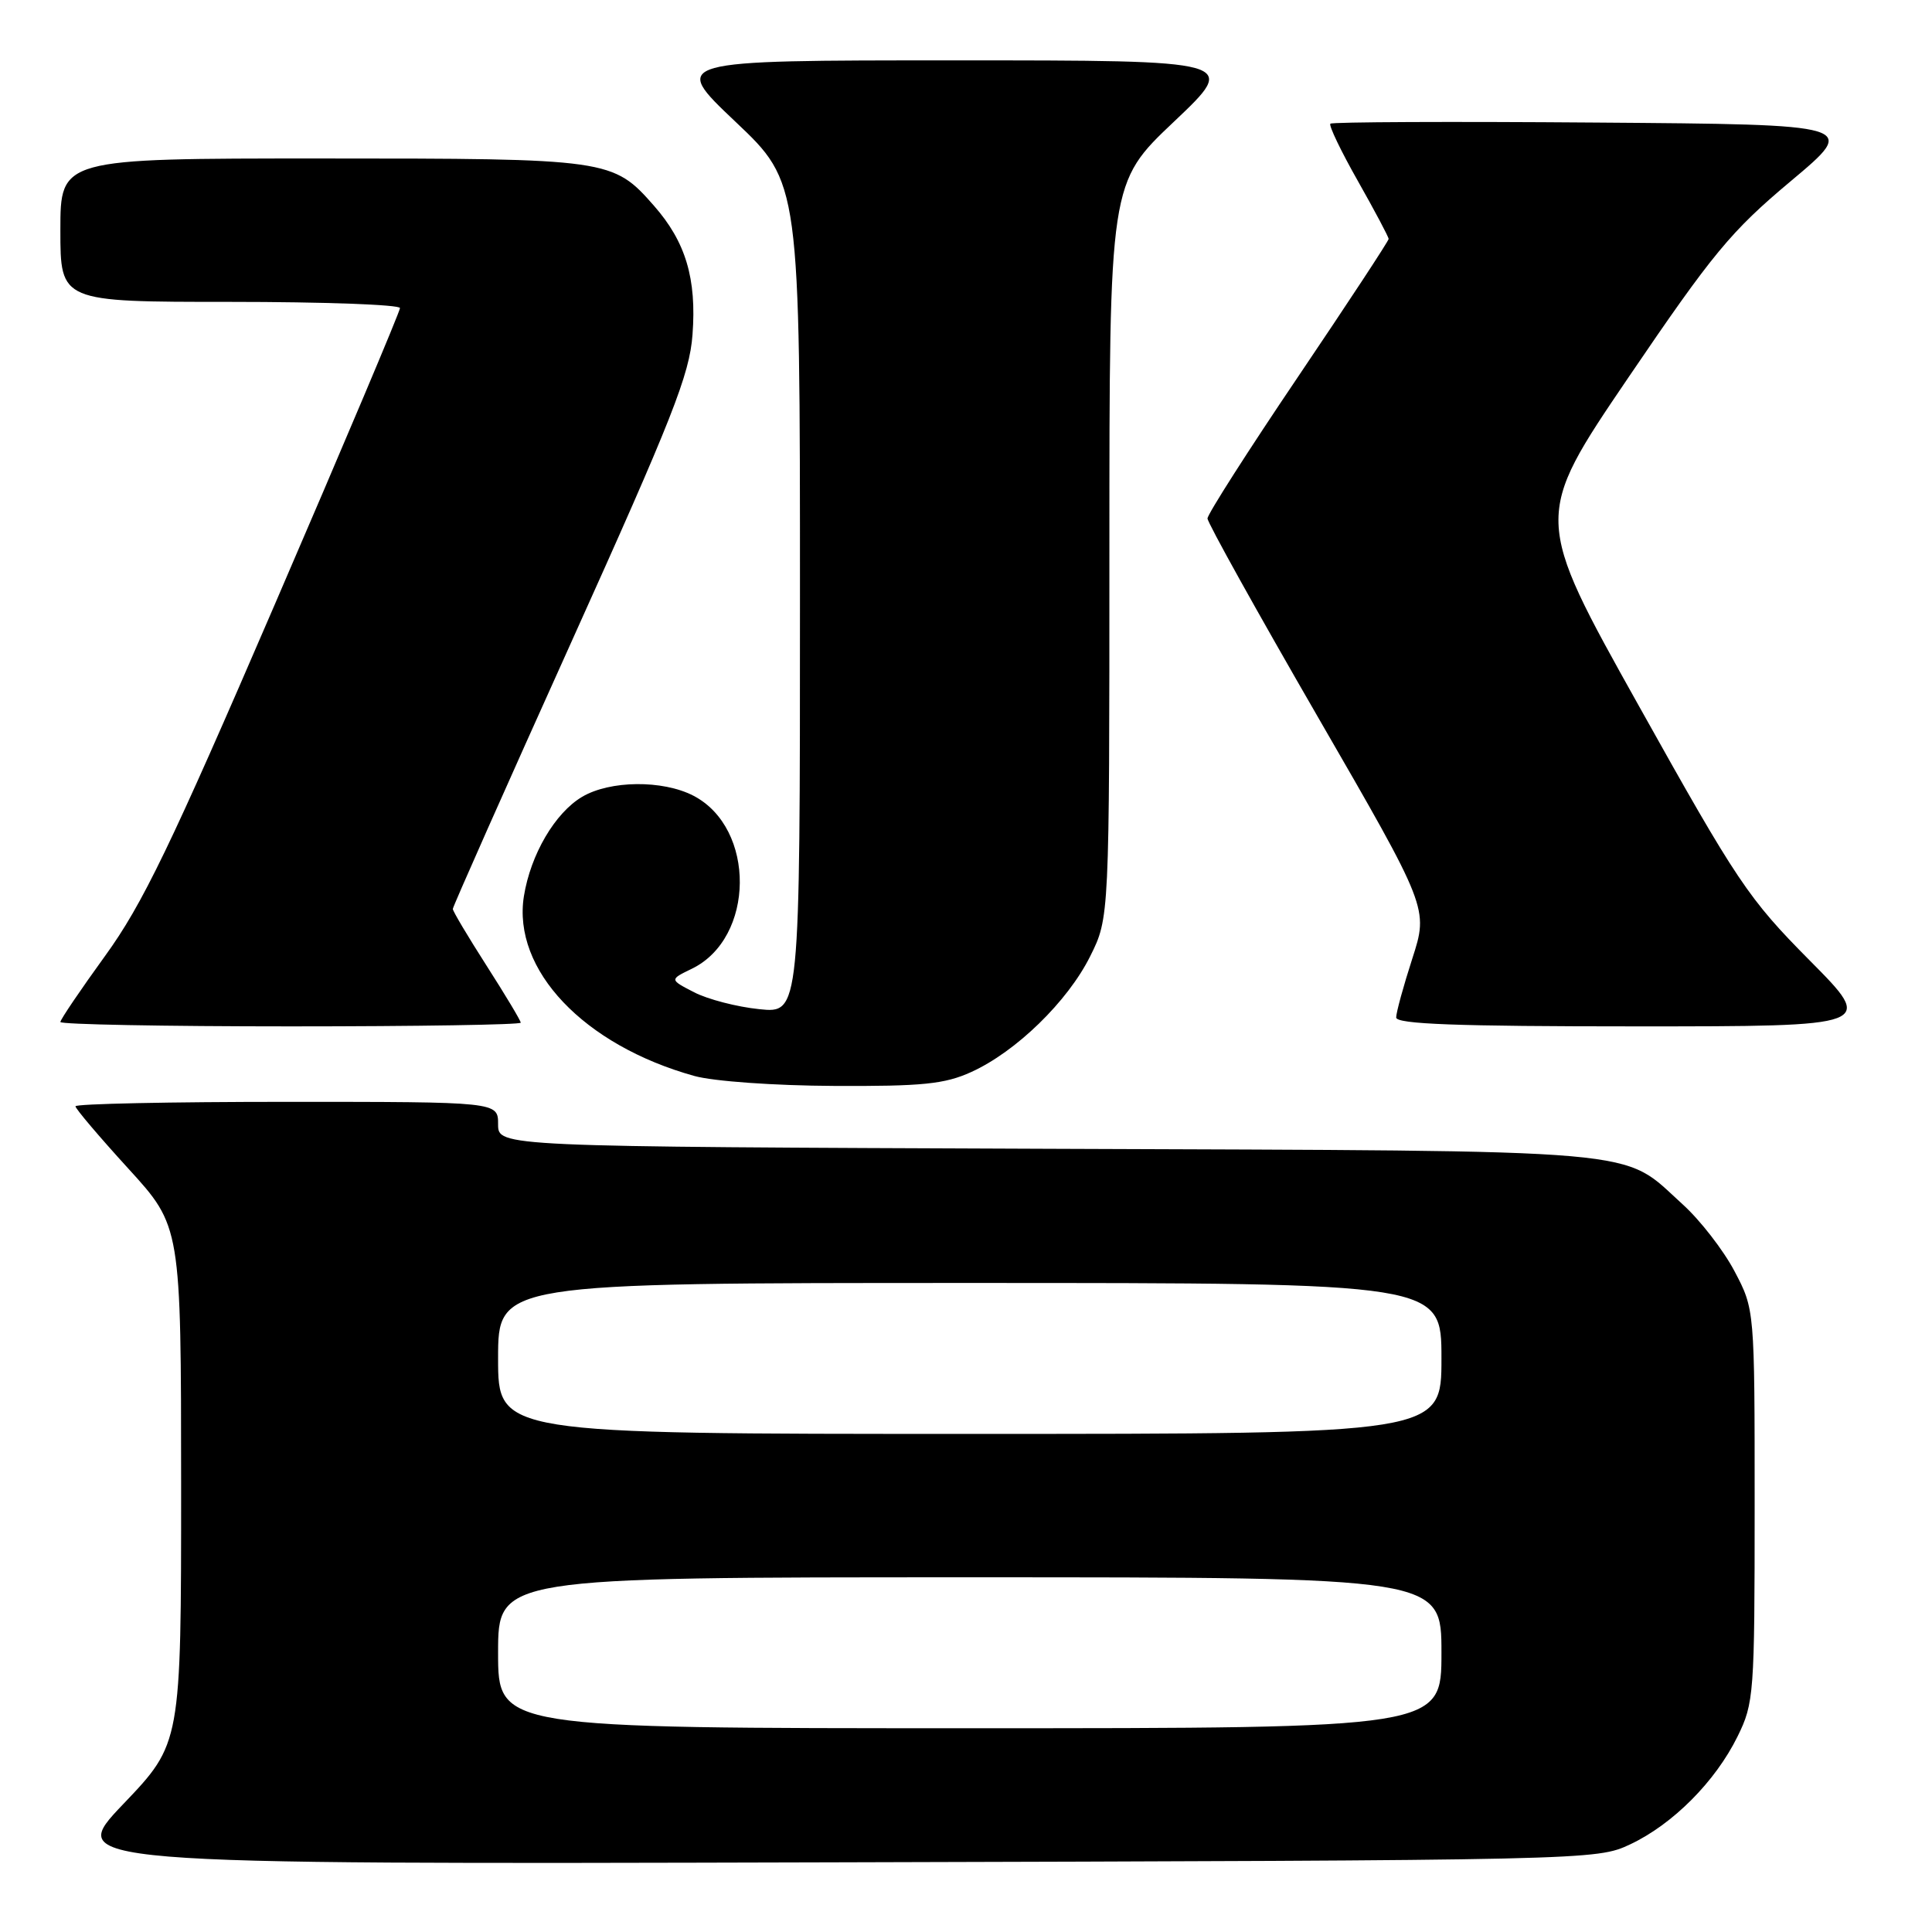 <?xml version="1.0" encoding="UTF-8" standalone="no"?>
<!DOCTYPE svg PUBLIC "-//W3C//DTD SVG 1.1//EN" "http://www.w3.org/Graphics/SVG/1.1/DTD/svg11.dtd" >
<svg xmlns="http://www.w3.org/2000/svg" xmlns:xlink="http://www.w3.org/1999/xlink" version="1.1" viewBox="0 0 256 256">
 <g >
 <path fill="currentColor"
d=" M 216.00 244.39 C 221.65 241.73 227.29 236.07 230.23 230.10 C 232.41 225.68 232.50 224.50 232.50 199.50 C 232.50 173.50 232.50 173.50 229.83 168.44 C 228.36 165.65 225.27 161.67 222.97 159.59 C 214.66 152.08 219.81 152.53 138.75 152.22 C 66.00 151.94 66.00 151.94 66.00 148.97 C 66.00 146.00 66.00 146.00 38.00 146.00 C 22.60 146.00 10.00 146.26 10.00 146.59 C 10.00 146.91 13.15 150.62 17.00 154.84 C 23.99 162.50 23.99 162.50 24.00 196.76 C 24.00 231.02 24.00 231.02 16.35 239.03 C 8.70 247.04 8.70 247.04 110.10 246.77 C 210.97 246.50 211.52 246.49 216.00 244.39 Z  M 128.69 142.05 C 134.63 139.36 141.47 132.70 144.45 126.72 C 147.00 121.61 147.00 121.61 147.00 72.91 C 147.00 24.22 147.00 24.22 155.57 16.11 C 164.13 8.00 164.13 8.00 126.50 8.00 C 88.87 8.00 88.87 8.00 97.43 16.11 C 106.00 24.22 106.00 24.22 106.00 79.25 C 106.00 134.28 106.00 134.28 100.61 133.72 C 97.65 133.42 93.76 132.41 91.97 131.48 C 88.71 129.80 88.71 129.80 91.66 128.37 C 100.05 124.31 100.18 109.73 91.87 105.43 C 87.80 103.33 80.83 103.40 77.14 105.58 C 73.54 107.71 70.31 113.22 69.42 118.75 C 67.87 128.50 77.34 138.49 92.00 142.57 C 94.55 143.28 102.57 143.85 110.50 143.89 C 122.22 143.95 125.18 143.65 128.69 142.05 Z  M 69.00 135.51 C 69.00 135.24 66.97 131.86 64.50 128.00 C 62.03 124.14 60.00 120.74 60.00 120.44 C 60.00 120.14 67.04 104.29 75.65 85.20 C 89.12 55.34 91.37 49.64 91.76 44.35 C 92.32 36.92 90.86 32.05 86.66 27.27 C 81.22 21.07 80.71 21.00 42.53 21.00 C 8.00 21.00 8.00 21.00 8.00 30.50 C 8.00 40.00 8.00 40.00 30.50 40.00 C 42.88 40.00 53.00 40.37 53.00 40.82 C 53.00 41.27 45.54 58.94 36.42 80.07 C 22.60 112.13 18.87 119.85 13.92 126.67 C 10.67 131.16 8.00 135.10 8.00 135.42 C 8.00 135.74 21.73 136.00 38.50 136.00 C 55.27 136.00 69.00 135.78 69.00 135.51 Z  M 239.78 127.25 C 231.66 119.06 230.21 116.90 217.15 93.52 C 203.19 68.55 203.19 68.55 215.77 50.02 C 226.96 33.55 229.33 30.67 237.29 24.00 C 246.24 16.50 246.24 16.50 211.47 16.24 C 192.34 16.09 176.50 16.16 176.28 16.39 C 176.05 16.62 177.69 20.04 179.93 23.99 C 182.17 27.95 184.00 31.40 184.00 31.66 C 184.00 31.93 178.60 40.14 172.00 49.92 C 165.40 59.69 160.00 68.14 160.00 68.70 C 160.00 69.25 166.59 81.10 174.64 95.03 C 189.28 120.37 189.28 120.37 187.14 127.01 C 185.96 130.66 185.00 134.17 185.00 134.82 C 185.00 135.70 193.03 136.00 216.73 136.00 C 248.46 136.00 248.46 136.00 239.78 127.25 Z  M 66.00 219.00 C 66.00 209.00 66.00 209.00 128.50 209.00 C 191.00 209.00 191.00 209.00 191.00 219.00 C 191.00 229.00 191.00 229.00 128.50 229.00 C 66.00 229.00 66.00 229.00 66.00 219.00 Z  M 66.00 180.00 C 66.00 170.00 66.00 170.00 128.50 170.00 C 191.00 170.00 191.00 170.00 191.00 180.00 C 191.00 190.00 191.00 190.00 128.50 190.00 C 66.00 190.00 66.00 190.00 66.00 180.00 Z "/>
</g>
</svg>
